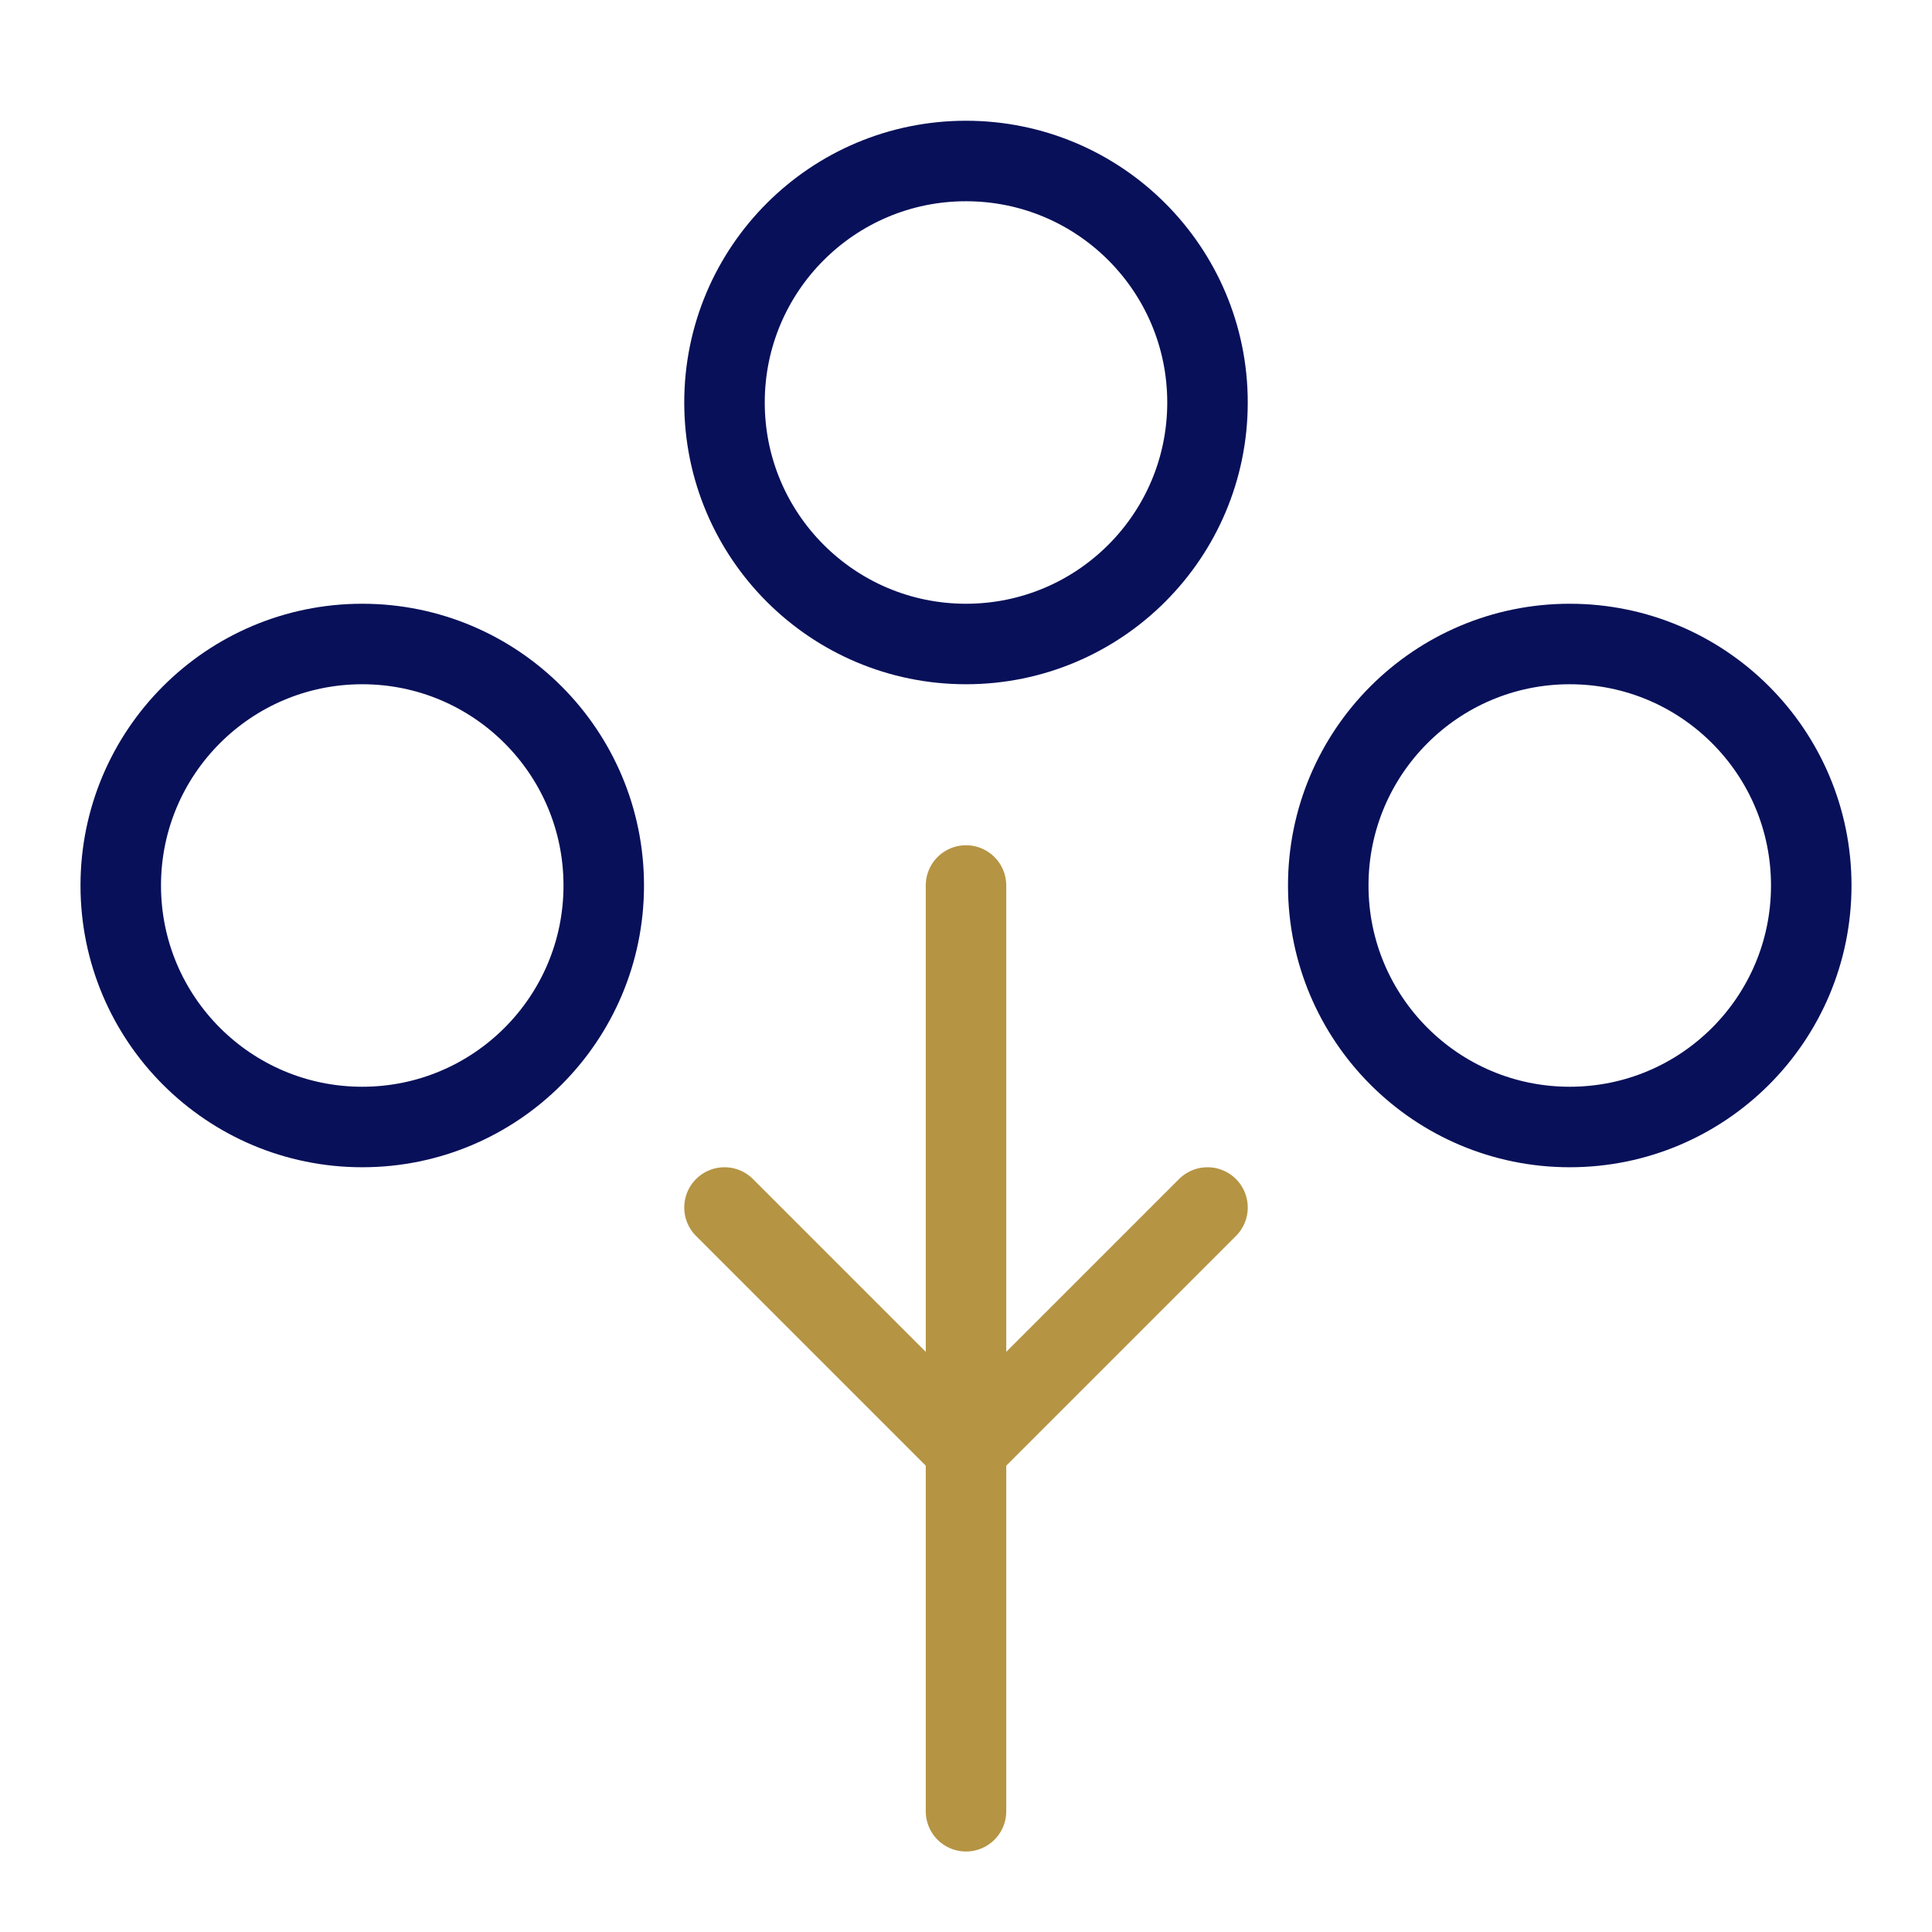 <svg width="48" height="48" viewBox="0 0 48 48" fill="none" xmlns="http://www.w3.org/2000/svg">
<path d="M24 22V45" stroke="#B59443" stroke-width="2" stroke-miterlimit="10" stroke-linecap="round"/>
<path d="M24 16C27.314 16 30 13.314 30 10C30 6.686 27.314 4 24 4C20.686 4 18 6.686 18 10C18 13.314 20.686 16 24 16Z" stroke="#081059" stroke-width="2" stroke-miterlimit="10" stroke-linecap="round"/>
<path d="M9 28C12.314 28 15 25.314 15 22C15 18.686 12.314 16 9 16C5.686 16 3 18.686 3 22C3 25.314 5.686 28 9 28Z" stroke="#081059" stroke-width="2" stroke-miterlimit="10" stroke-linecap="round"/>
<path d="M39 28C42.314 28 45 25.314 45 22C45 18.686 42.314 16 39 16C35.686 16 33 18.686 33 22C33 25.314 35.686 28 39 28Z" stroke="#081059" stroke-width="2" stroke-miterlimit="10" stroke-linecap="round"/>
<path d="M18 30L24 36L30 30" stroke="#B59443" stroke-width="2" stroke-miterlimit="10" stroke-linecap="round"/>
</svg>
